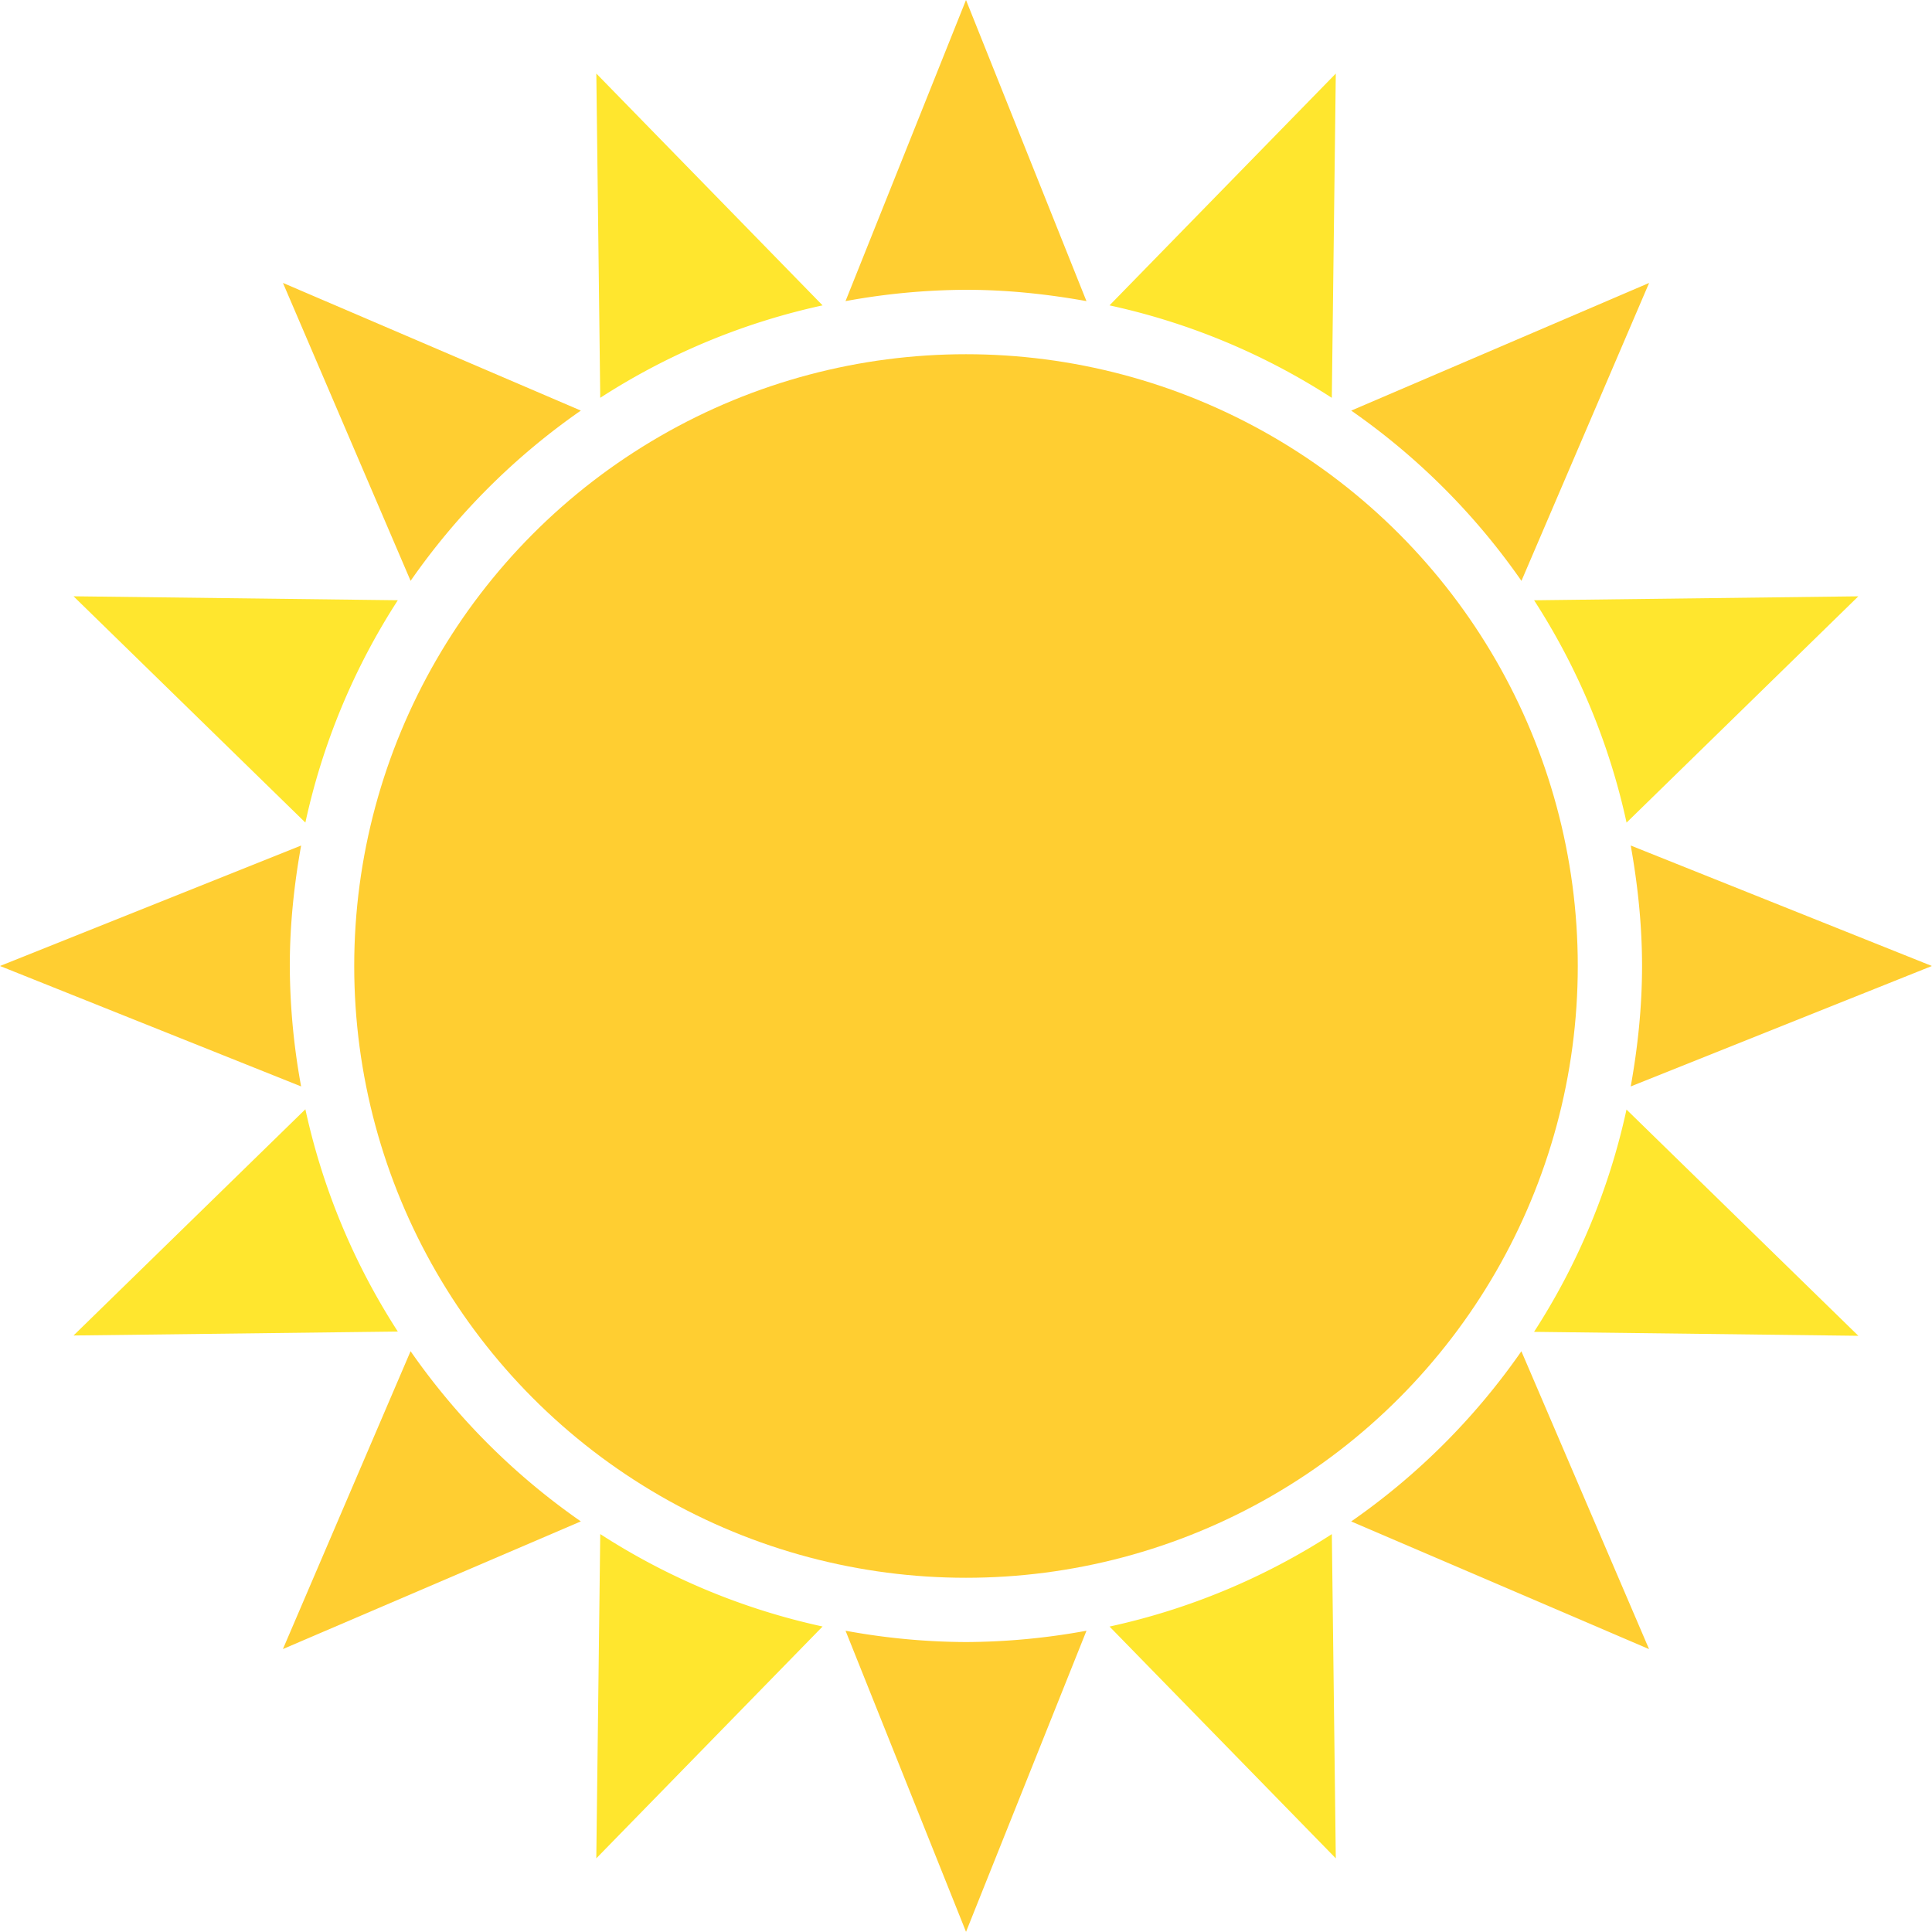 <svg xmlns="http://www.w3.org/2000/svg" viewBox="0 0 64 64"><g fill="#ffe62e"><path d="M19.753 61.56l7.496-7.68a22.274 22.274 0 0 1-7.365-3.062l-.131 10.742M44.25 2.437l-7.496 7.679a22.24 22.24 0 0 1 7.364 3.063l.132-10.742M2.436 44.24l10.742-.131a22.25 22.25 0 0 1-3.062-7.363l-7.68 7.494M61.56 19.754l-10.741.131a22.305 22.305 0 0 1 3.063 7.365l7.678-7.496M2.436 19.753l7.68 7.496a22.253 22.253 0 0 1 3.062-7.365l-10.742-.131M61.56 44.25l-7.68-7.495a22.247 22.247 0 0 1-3.062 7.364l10.742.131M19.754 2.436l.13 10.742a22.261 22.261 0 0 1 7.365-3.062l-7.495-7.68M44.25 61.56l-.131-10.74a22.298 22.298 0 0 1-7.364 3.062l7.495 7.678"/></g><g fill="#ffce31"><path d="M13.601 44.76l-4.229 9.867 9.869-4.229a22.534 22.534 0 0 1-5.64-5.638M50.4 19.242l4.229-9.869-9.868 4.229a22.538 22.538 0 0 1 5.639 5.64M9.975 28.01L0 32l9.975 3.989a22.491 22.491 0 0 1-.375-3.988c0-1.364.142-2.693.375-3.991M54.02 35.99L63.996 32l-9.976-3.991c.232 1.298.375 2.627.375 3.991 0 1.364-.142 2.693-.375 3.99M19.241 13.601L9.373 9.372l4.229 9.869a22.521 22.521 0 0 1 5.639-5.64M44.76 50.4l9.867 4.229-4.229-9.867A22.477 22.477 0 0 1 44.76 50.4M35.99 9.975L32 0l-3.991 9.975a22.523 22.523 0 0 1 3.99-.375c1.364 0 2.693.142 3.991.375M28.01 54.02l3.991 9.975 3.99-9.975a22.534 22.534 0 0 1-3.991.375 22.43 22.43 0 0 1-3.99-.375"/><circle cx="32" cy="32" r="20.266"/></g></svg>